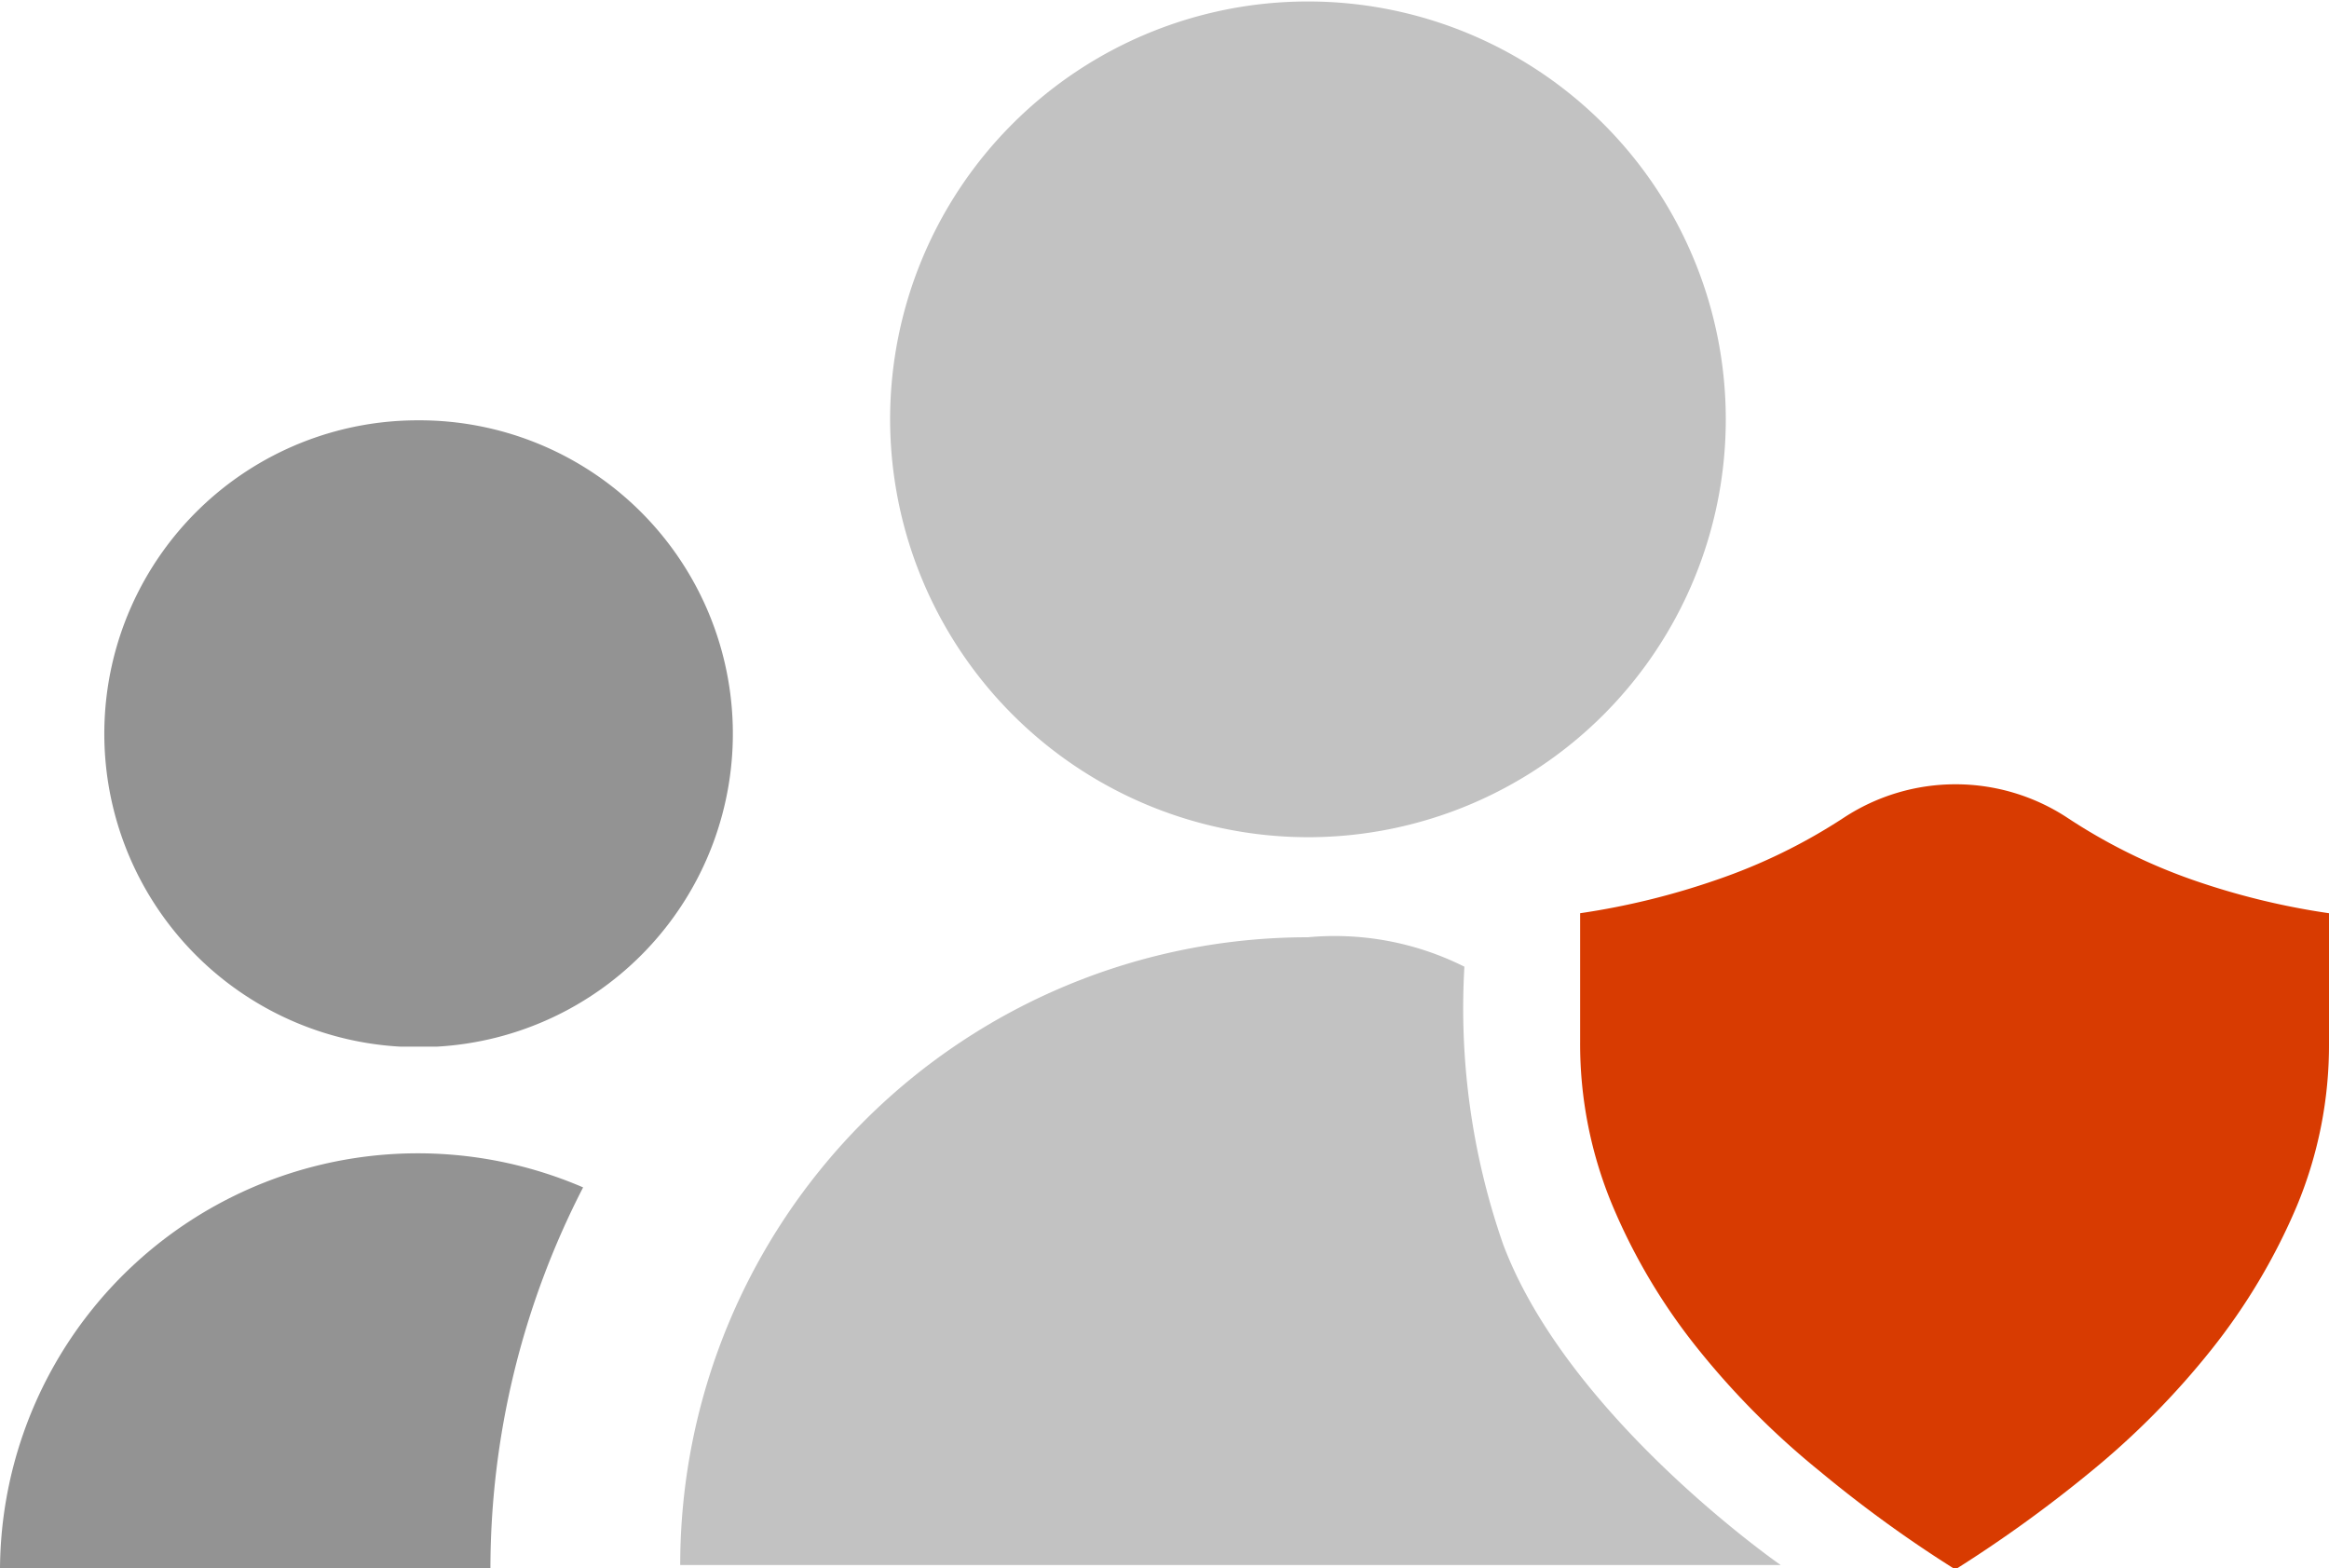 <svg xmlns="http://www.w3.org/2000/svg" viewBox="0 0 47.49 31.97"><defs><style>.cls-1{fill:#c2c2c2;}.cls-2{fill:#939393;}.cls-3{fill:#d83b01;}</style></defs><title>universal_security_group</title><g id="Layer_2" data-name="Layer 2"><g id="SYMBOLS"><g id="universal_security_group"><path class="cls-1" d="M26.69,17.07a8.52,8.52,0,1,0-8.54-8.54A8.53,8.53,0,0,0,26.69,17.07Z"/><path class="cls-1" d="M26.67,19.11a12.8,12.8,0,0,0-12.8,12.8H36.31s-4.33-3-5.66-6.54a14.63,14.63,0,0,1-.79-5.66A5.9,5.9,0,0,0,26.67,19.11Z"/><path class="cls-2" d="M0,32H10v0a17,17,0,0,1,1.89-7.79A8.52,8.52,0,0,0,0,32Z"/><path class="cls-2" d="M8.53,8.57a6.39,6.39,0,0,0-.37,12.77c.13,0,.25,0,.37,0s.25,0,.38,0A6.39,6.39,0,0,0,8.53,8.57Z"/><path class="cls-3" d="M42.15,16.67a4.15,4.15,0,0,0-4.55,0A11.53,11.53,0,0,1,35,17.94a15.24,15.24,0,0,1-2.78.68v2.62a8.54,8.54,0,0,0,.66,3.34,12.2,12.2,0,0,0,1.74,2.92A16.41,16.41,0,0,0,37.11,30a25.82,25.82,0,0,0,2.76,2,27,27,0,0,0,2.77-2,16.41,16.41,0,0,0,2.45-2.48,12.53,12.53,0,0,0,1.74-2.92,8.54,8.54,0,0,0,.66-3.34V18.62a15,15,0,0,1-2.78-.68A11.53,11.53,0,0,1,42.15,16.67Z"/></g></g></g></svg>